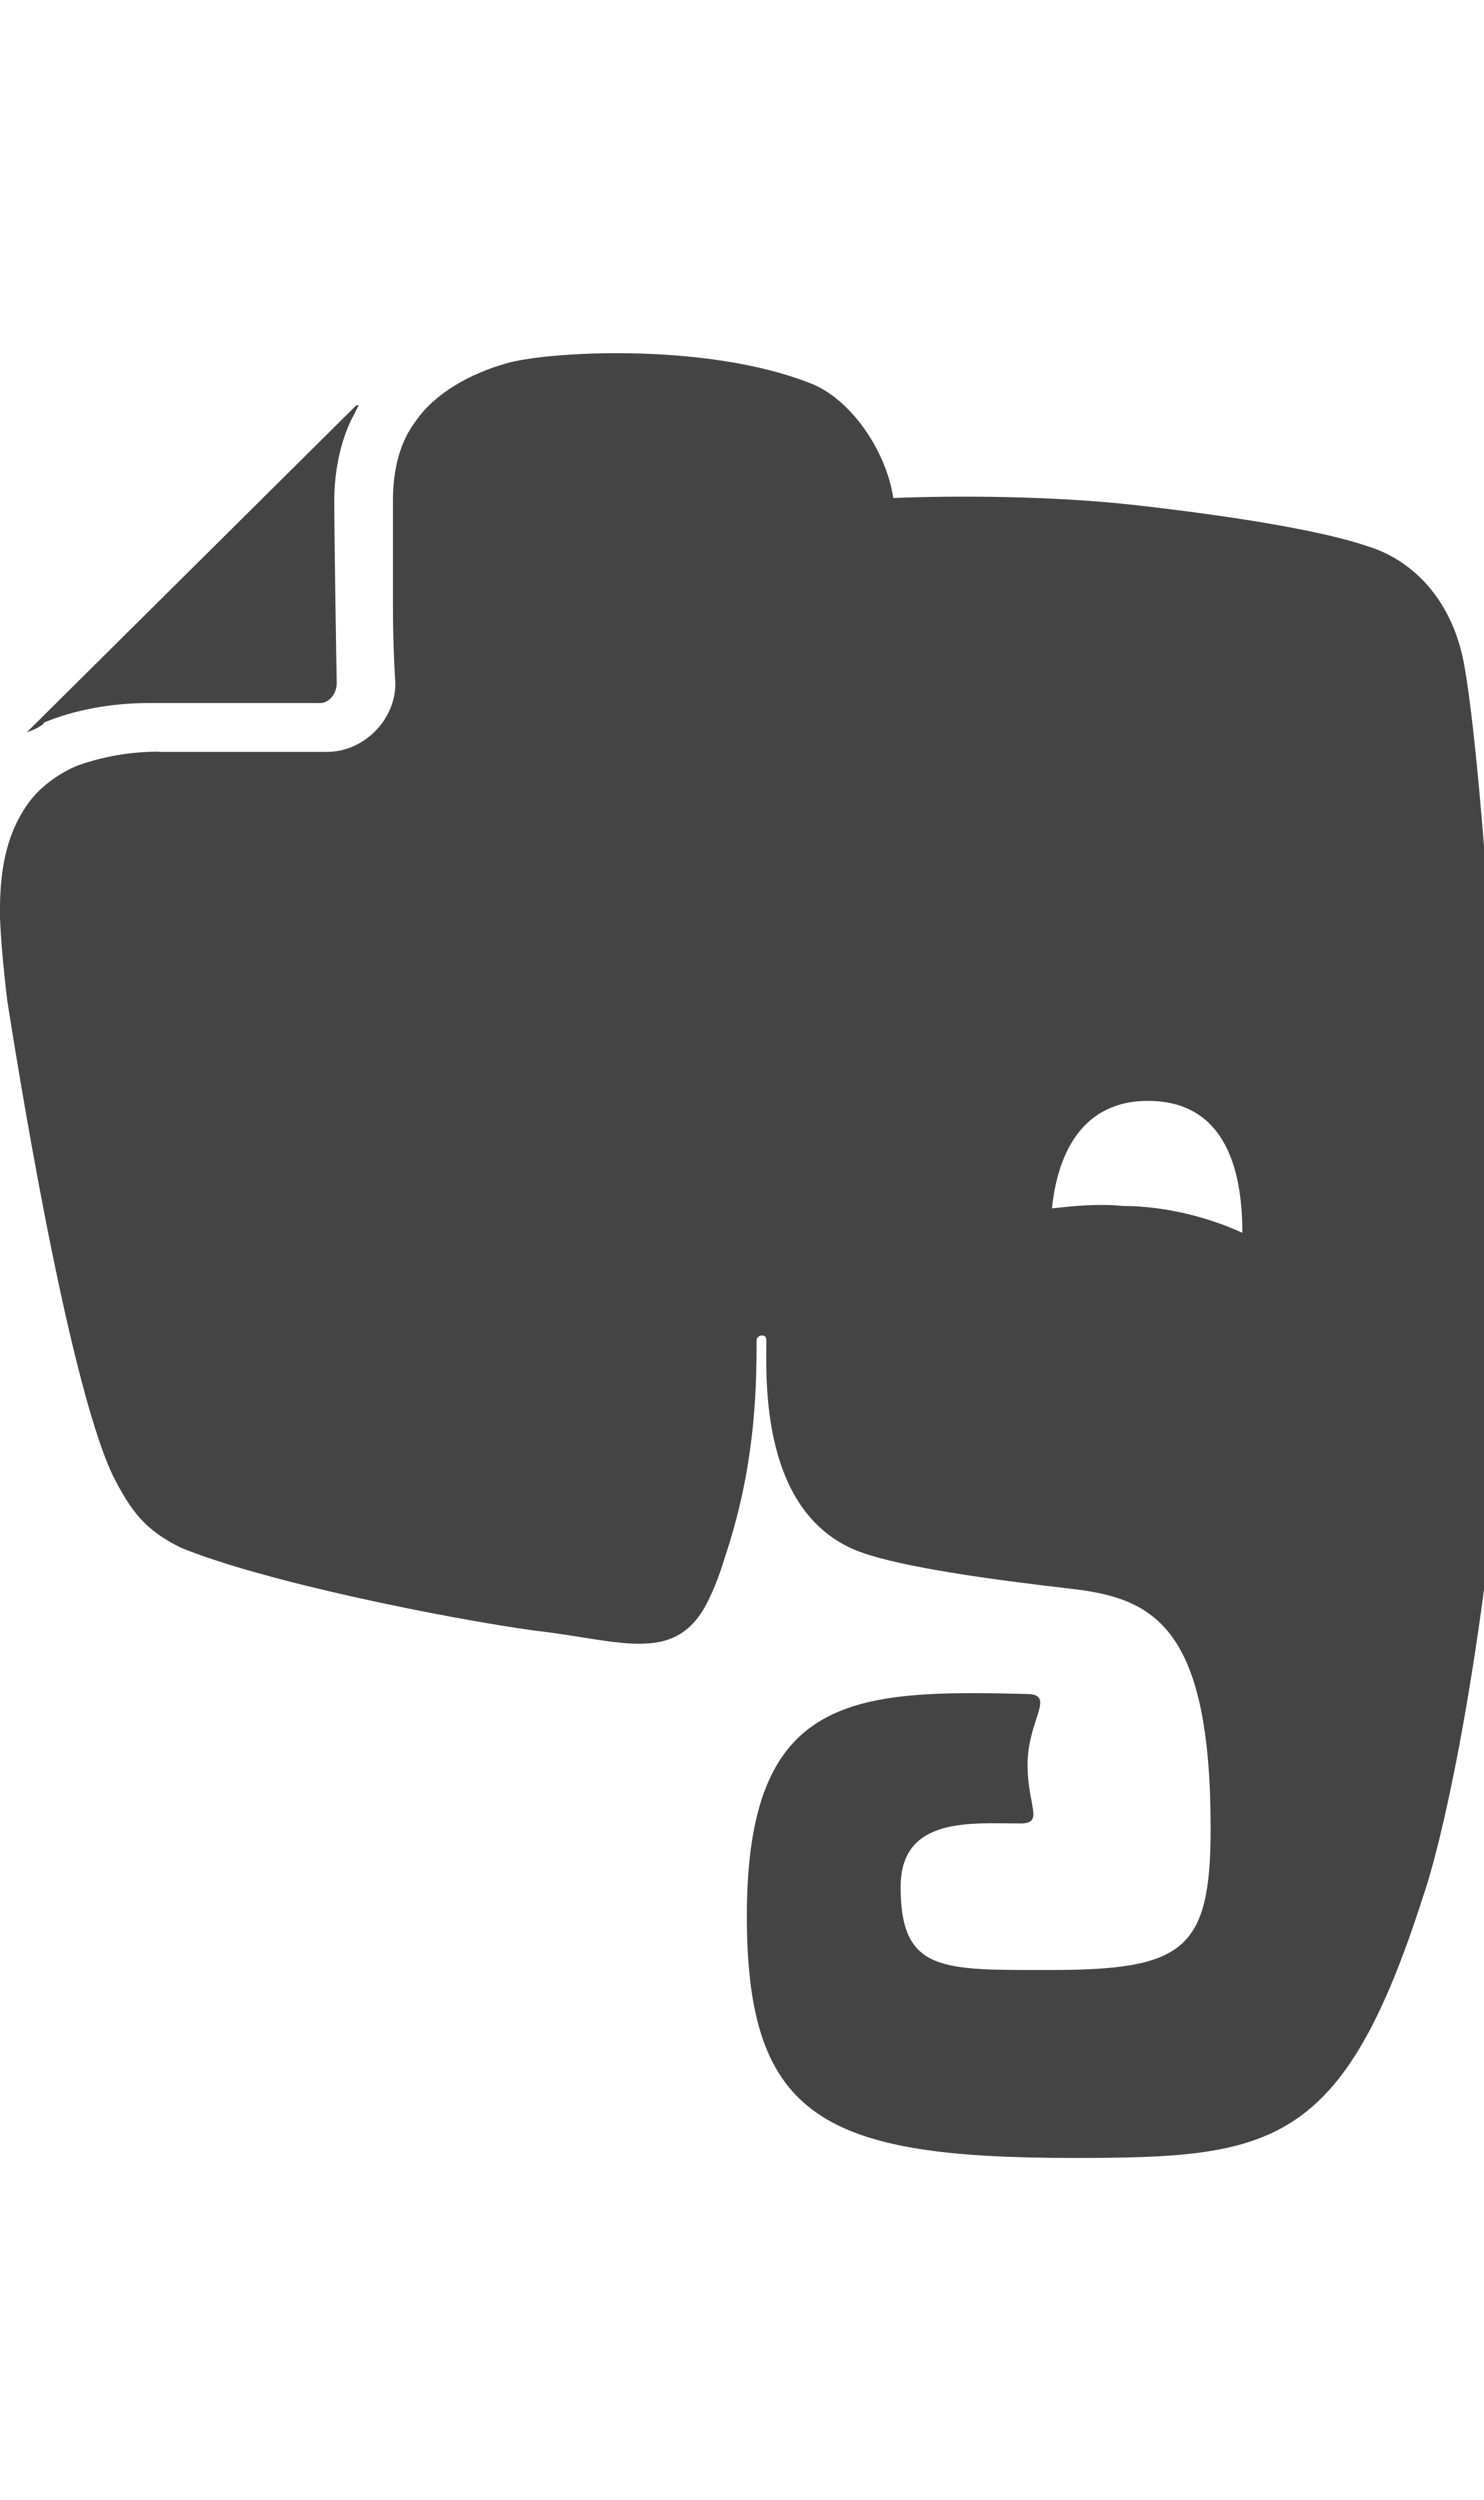 <?xml version="1.0" encoding="utf-8"?>
<!-- Generated by IcoMoon.io -->
<!DOCTYPE svg PUBLIC "-//W3C//DTD SVG 1.1//EN" "http://www.w3.org/Graphics/SVG/1.1/DTD/svg11.dtd">
<svg version="1.1" xmlns="http://www.w3.org/2000/svg" xmlns:xlink="http://www.w3.org/1999/xlink" width="19" height="32" viewBox="0 0 19 32">
<path fill="#444444" d="M2.031 9.625h2.156c0.469 0 0.875-0.406 0.875-0.875 0 0-0.031-0.438-0.031-0.969v-1.375c0-0.406 0.094-0.75 0.281-1 0.25-0.375 0.719-0.625 1.156-0.75 0.5-0.156 2.563-0.281 3.906 0.25 0.5 0.188 0.969 0.844 1.063 1.469 0.781-0.031 2.031-0.031 3.125 0.094 1.375 0.156 2.438 0.344 2.969 0.531 0.5 0.156 1.063 0.625 1.219 1.531 0.281 1.563 0.656 7.813 0.469 9.906-0.313 3.25-0.781 5.219-1 5.844-1.031 3.219-1.938 3.344-4.469 3.344-3.188 0-4.188-0.5-4.188-3.094 0-2.844 1.344-2.906 3.625-2.844 0.313 0.031-0.031 0.344-0.031 0.906 0 0.531 0.219 0.75-0.094 0.75-0.625 0-1.531-0.094-1.531 0.813 0 1.094 0.531 1.063 1.906 1.063 1.719 0 2.063-0.25 2.063-1.813 0-2.563-0.719-2.938-1.75-3.063-1.094-0.125-2.188-0.281-2.719-0.469-1.313-0.469-1.219-2.25-1.219-2.719 0-0.094-0.125-0.063-0.125 0 0 0.719-0.031 1.656-0.406 2.781-0.094 0.313-0.188 0.5-0.188 0.5-0.406 0.906-1.125 0.563-2.25 0.438-1.125-0.156-3.469-0.625-4.531-1.063-0.438-0.219-0.625-0.438-0.875-0.938-0.594-1.281-1.25-5.469-1.344-6.063-0.094-0.781-0.094-1.125-0.094-1.125 0-0.5 0.063-0.969 0.344-1.375 0.125-0.188 0.344-0.375 0.625-0.5 0.25-0.094 0.625-0.188 1.063-0.188zM4.094 9h-2.188c-0.5 0-0.969 0.094-1.344 0.25 0 0.031-0.125 0.094-0.219 0.125l0.031-0.031 4.188-4.156h0.031l-0.063 0.125c-0.156 0.281-0.25 0.688-0.25 1.094 0 0.531 0.031 2.344 0.031 2.344 0 0.125-0.094 0.25-0.219 0.25zM14.375 15.438c0.563 0 1.125 0.156 1.531 0.344 0-0.625-0.125-1.656-1.156-1.688-0.938-0.031-1.219 0.75-1.281 1.375 0.281-0.031 0.594-0.063 0.906-0.031z"></path>
</svg>
